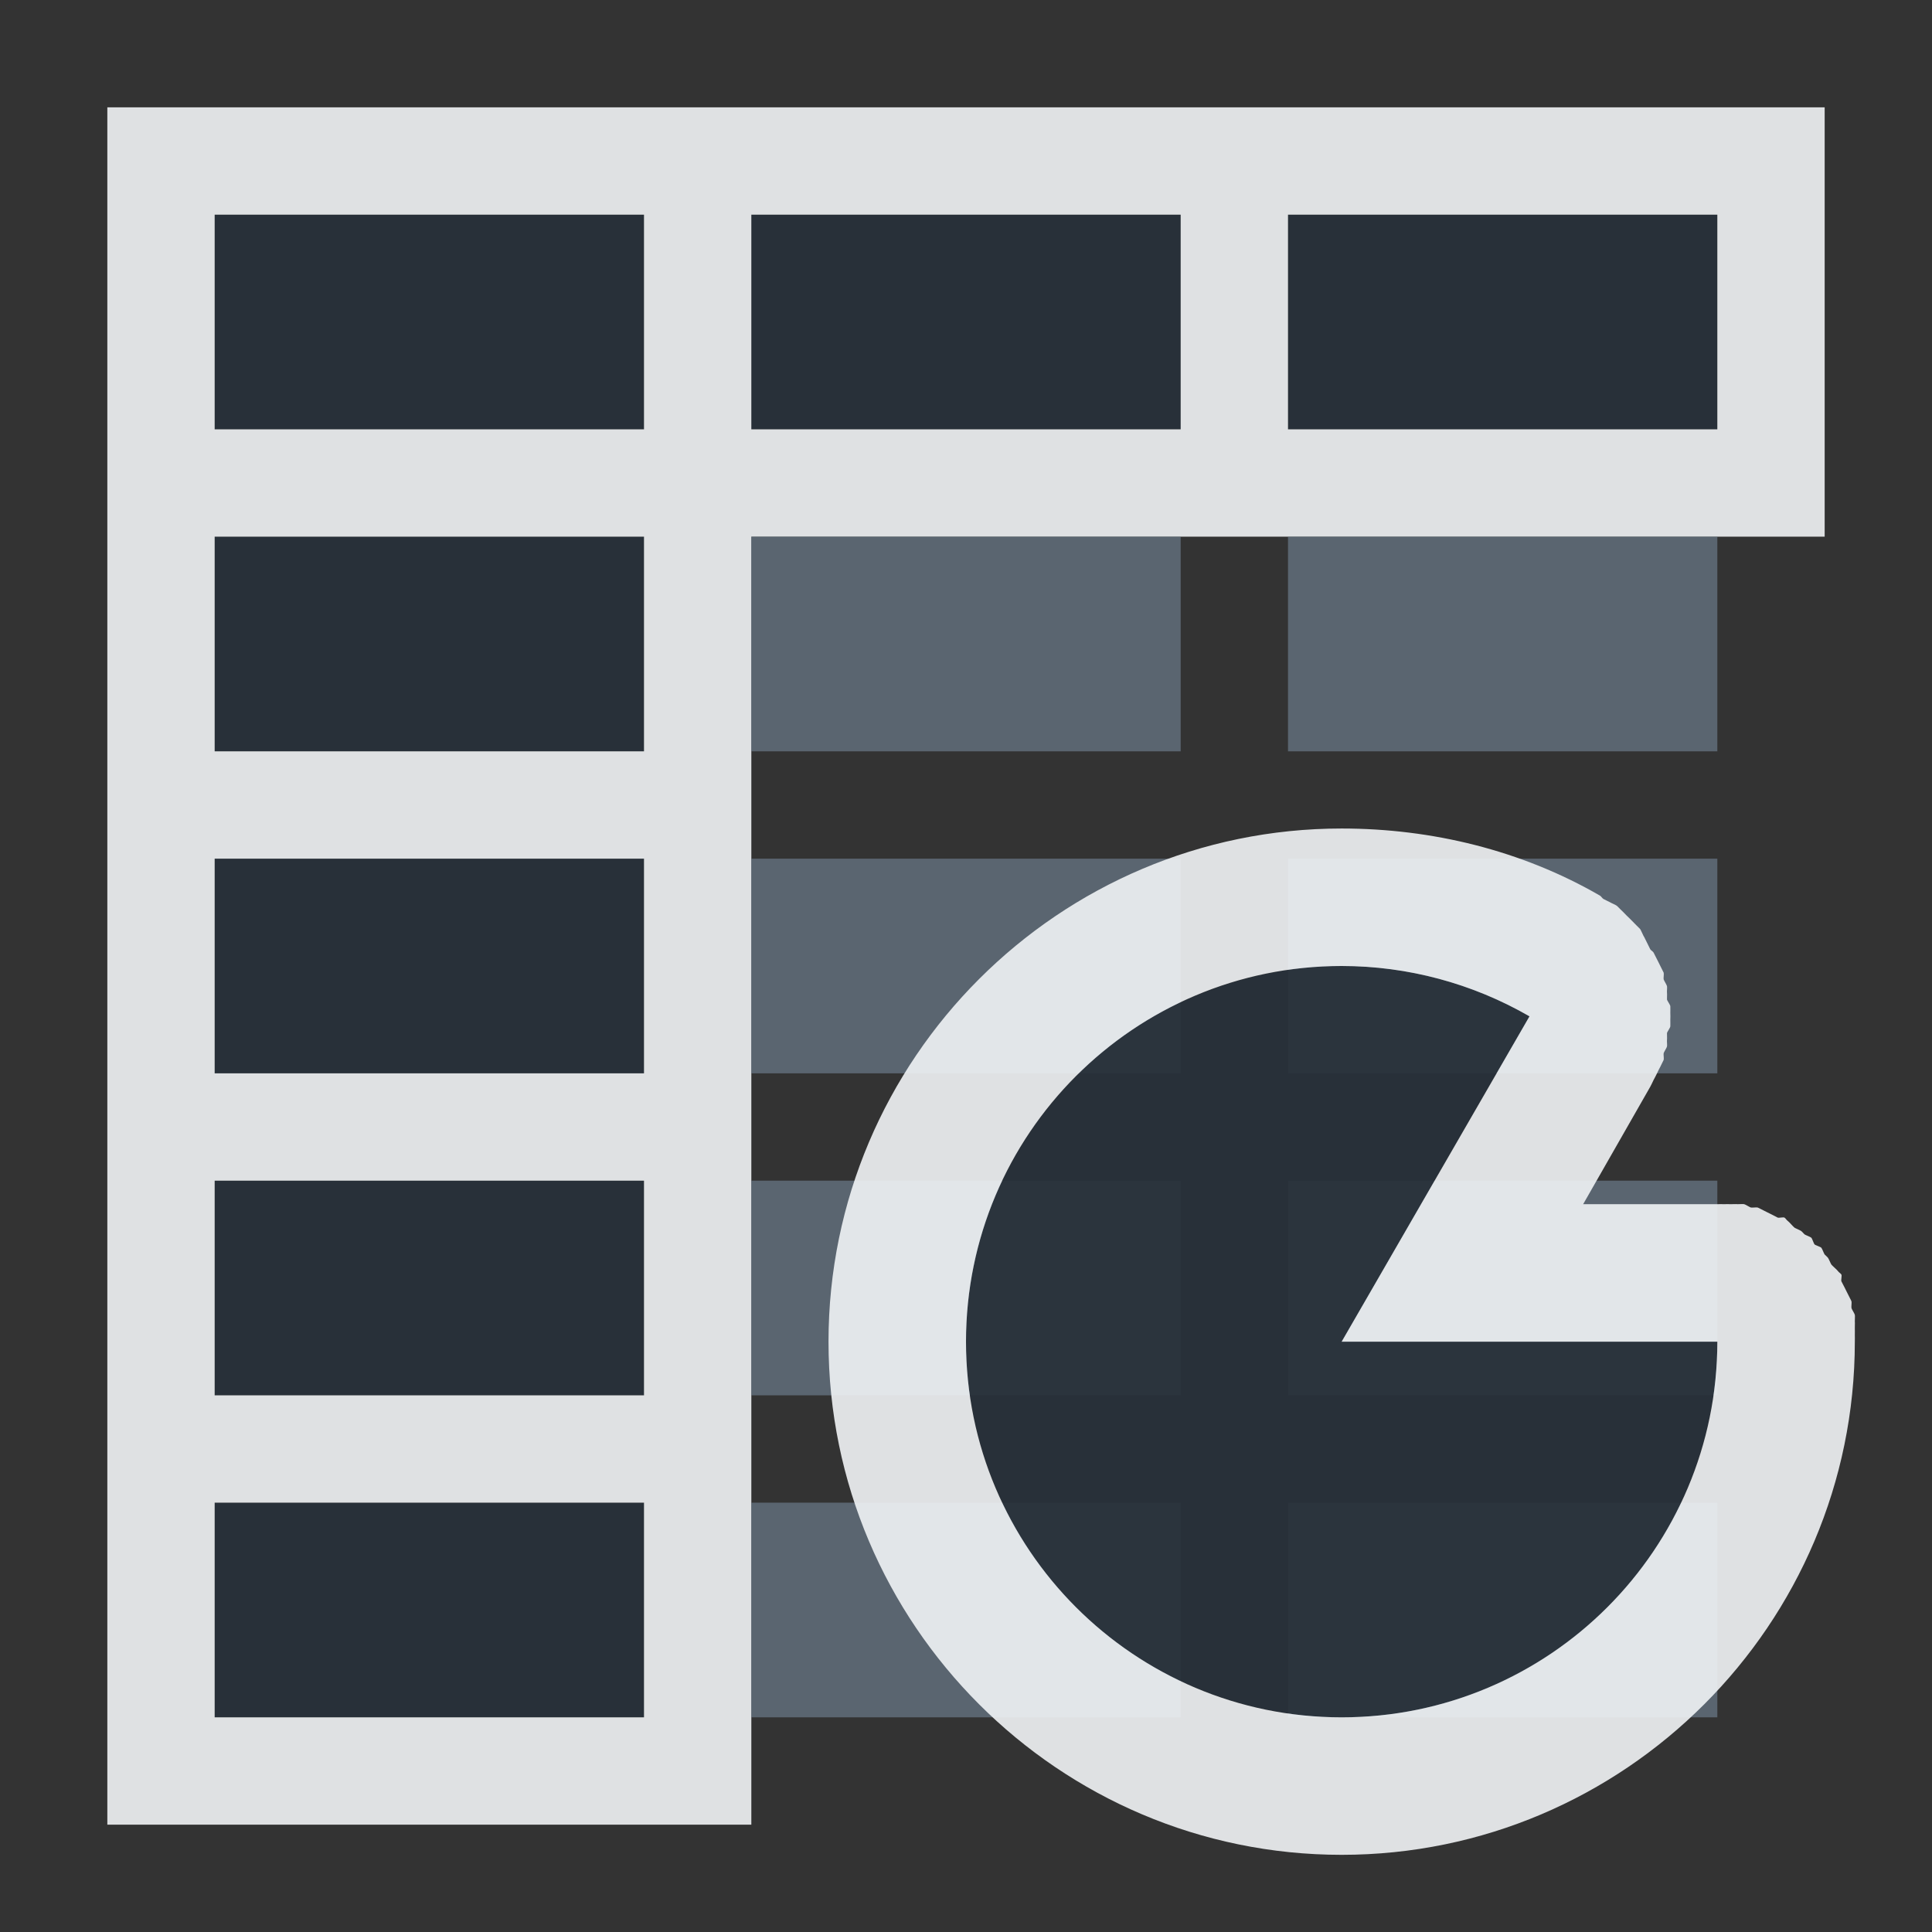 <?xml version="1.0" encoding="UTF-8" standalone="no"?>
<!-- Created with Inkscape (http://www.inkscape.org/) -->
<svg xmlns:dc="http://purl.org/dc/elements/1.1/" xmlns:cc="http://creativecommons.org/ns#" xmlns:rdf="http://www.w3.org/1999/02/22-rdf-syntax-ns#" xmlns:svg="http://www.w3.org/2000/svg" xmlns="http://www.w3.org/2000/svg" xmlns:sodipodi="http://sodipodi.sourceforge.net/DTD/sodipodi-0.dtd" xmlns:inkscape="http://www.inkscape.org/namespaces/inkscape" width="18" height="18" id="svg27665" version="1.1" inkscape:version="0.48.3.1 r9886" sodipodi:docname="gnumeric.svg">
  <rect width="100%" height="100%" fill="#333333" stroke="none"/>
  <defs id="defs27667"/>
  <sodipodi:namedview id="base" pagecolor="#ffffff" bordercolor="#666666" borderopacity="1.0" inkscape:pageopacity="0.0" inkscape:pageshadow="2" inkscape:zoom="31.678384" inkscape:cx="8.1545358" inkscape:cy="8.1703915" inkscape:document-units="px" inkscape:current-layer="layer1" showgrid="true" inkscape:window-width="1920" inkscape:window-height="1033" inkscape:window-x="-10" inkscape:window-y="25" inkscape:window-maximized="1" inkscape:snap-bbox="true" inkscape:bbox-paths="true" inkscape:bbox-nodes="true" inkscape:snap-bbox-edge-midpoints="true" inkscape:snap-bbox-midpoints="true" inkscape:object-paths="true" inkscape:snap-intersection-paths="true" inkscape:object-nodes="true" inkscape:snap-smooth-nodes="true" inkscape:snap-midpoints="true" inkscape:snap-object-midpoints="true" inkscape:snap-center="true" inkscape:snap-global="true" showguides="false" inkscape:guide-bbox="true" fit-margin-top="0" fit-margin-left="0" fit-margin-right="0" fit-margin-bottom="0" inkscape:showpageshadow="false">
    <sodipodi:guide orientation="0,1" position="-1494.228,523.036" id="guide4179"/>
    <sodipodi:guide orientation="1,0" position="-1492.085,520.179" id="guide4181"/>
    <inkscape:grid type="xygrid" id="grid4279" empspacing="5" visible="true" enabled="true" snapvisiblegridlinesonly="true" originx="6.6056504e-05px" originy="592px"/>
  </sodipodi:namedview>
  <g inkscape:label="Camada 1" inkscape:groupmode="layer" id="layer1" transform="translate(3393.247,-1650.241)">
    <rect style="opacity:0.001;fill:#ffffff;fill-opacity:1;fill-rule:nonzero;stroke:none" id="rect4544" width="16" height="16" x="-3393.247" y="1650.241" transform="translate(1,1)"/>
    <path id="path3788" d="m -3392.247,1651.241 0,2 4,0 0,-2 -4,0 z m 5,0 0,2 4,0 0,-2 -4,0 z m 5,0 0,2 4,0 0,-2 -4,0 z m -10,3 0,2 4,0 0,-2 -4,0 z m 0,3 0,2 4,0 0,-2 -4,0 z m 0,3 0,2 4,0 0,-2 -4,0 z m 0,3 0,2 4,0 0,-2 -4,0 z" style="color:#000000;fill:#27303a;fill-opacity:0.923;fill-rule:nonzero;stroke:none;stroke-width:1;marker:none;visibility:visible;display:inline;overflow:visible;enable-background:accumulate" inkscape:connector-curvature="0" transform="translate(1,1)"/>
    <path style="font-size:medium;font-style:normal;font-variant:normal;font-weight:normal;font-stretch:normal;text-indent:0;text-align:start;text-decoration:none;line-height:normal;letter-spacing:normal;word-spacing:normal;text-transform:none;direction:ltr;block-progression:tb;writing-mode:lr-tb;text-anchor:start;baseline-shift:baseline;color:#000000;fill:#f1f3f5;fill-opacity:0.903;fill-rule:nonzero;stroke:none;stroke-width:2;marker:none;visibility:visible;display:inline;overflow:visible;enable-background:accumulate;font-family:Sans;-inkscape-font-specification:Sans" d="M 0 0 L 0 1 L 0 3 L 0 4 L 0 6 L 0 7 L 0 9 L 0 10 L 0 12 L 0 13 L 0 15 L 0 16 L 1 16 L 5 16 L 6 16 L 6 15 L 6 13 L 6 12 L 6 10 L 6 9 L 6 7 L 6 6 L 6 4 L 10 4 L 11 4 L 15 4 L 16 4 L 16 3 L 16 1 L 16 0 L 15 0 L 11 0 L 10 0 L 6 0 L 5 0 L 1 0 L 0 0 z M 1 1 L 5 1 L 5 3 L 1 3 L 1 1 z M 6 1 L 10 1 L 10 3 L 6 3 L 6 1 z M 11 1 L 15 1 L 15 3 L 11 3 L 11 1 z M 1 4 L 5 4 L 5 6 L 1 6 L 1 4 z M 1 7 L 5 7 L 5 9 L 1 9 L 1 7 z M 1 10 L 5 10 L 5 12 L 1 12 L 1 10 z M 1 13 L 5 13 L 5 15 L 1 15 L 1 13 z " transform="translate(-3392.247,1651.241)" id="rect3018"/>
    <path style="color:#000000;fill:#748598;fill-opacity:0.609;fill-rule:nonzero;stroke:none;stroke-width:1;marker:none;visibility:visible;display:inline;overflow:visible;enable-background:accumulate" d="M 6 4 L 6 6 L 10 6 L 10 4 L 6 4 z M 11 4 L 11 6 L 15 6 L 15 4 L 11 4 z M 6 7 L 6 9 L 10 9 L 10 7 L 6 7 z M 11 7 L 11 9 L 15 9 L 15 7 L 11 7 z M 6 10 L 6 12 L 10 12 L 10 10 L 6 10 z M 11 10 L 11 12 L 15 12 L 15 10 L 11 10 z M 6 13 L 6 15 L 10 15 L 10 13 L 6 13 z M 11 13 L 11 15 L 15 15 L 15 13 L 11 13 z " transform="translate(-3392.247,1651.241)" id="rect3028"/>
    <path sodipodi:type="arc" style="color:#000000;fill:#27303a;fill-opacity:0.923;fill-rule:nonzero;stroke:none;stroke-width:1;marker:none;visibility:visible;display:inline;overflow:visible;enable-background:accumulate" id="path3805" sodipodi:cx="11.500066" sodipodi:cy="11.500019" sodipodi:rx="3.5" sodipodi:ry="3.5" d="m 15,11.5 a 3.5,3.5 0 1 1 -1.75,-3.031 l -1.75,3.031 z" transform="translate(-3392.247,1651.241)" sodipodi:start="0" sodipodi:end="5.2359878"/>
    <path style="font-size:medium;font-style:normal;font-variant:normal;font-weight:normal;font-stretch:normal;text-indent:0;text-align:start;text-decoration:none;line-height:normal;letter-spacing:normal;word-spacing:normal;text-transform:none;direction:ltr;block-progression:tb;writing-mode:lr-tb;text-anchor:start;baseline-shift:baseline;color:#000000;fill:#f1f3f5;fill-opacity:0.903;fill-rule:nonzero;stroke:none;stroke-width:2;marker:none;visibility:visible;display:inline;overflow:visible;enable-background:accumulate;font-family:Sans;-inkscape-font-specification:Sans" d="M 11.5 6.719 C 8.866 6.719 6.719 8.866 6.719 11.5 C 6.719 14.134 8.866 16.281 11.5 16.281 C 14.134 16.281 16.281 14.134 16.281 11.5 C 16.281 11.488 16.282 11.449 16.281 11.438 C 16.281 11.426 16.282 11.386 16.281 11.375 C 16.28 11.364 16.283 11.324 16.281 11.312 C 16.28 11.301 16.284 11.261 16.281 11.25 C 16.279 11.239 16.253 11.199 16.25 11.188 C 16.247 11.176 16.253 11.136 16.25 11.125 C 16.247 11.114 16.223 11.073 16.219 11.062 C 16.215 11.052 16.192 11.011 16.188 11 C 16.183 10.989 16.161 10.948 16.156 10.938 C 16.151 10.927 16.162 10.885 16.156 10.875 C 16.151 10.865 16.131 10.854 16.125 10.844 C 16.119 10.834 16.069 10.791 16.062 10.781 C 16.056 10.772 16.038 10.728 16.031 10.719 C 16.024 10.709 16.007 10.696 16 10.688 C 15.993 10.679 15.977 10.634 15.969 10.625 C 15.961 10.616 15.914 10.602 15.906 10.594 C 15.898 10.586 15.884 10.539 15.875 10.531 C 15.866 10.523 15.821 10.507 15.812 10.5 C 15.804 10.493 15.791 10.476 15.781 10.469 C 15.772 10.462 15.728 10.444 15.719 10.438 C 15.709 10.431 15.666 10.381 15.656 10.375 C 15.646 10.369 15.635 10.349 15.625 10.344 C 15.615 10.338 15.573 10.349 15.562 10.344 C 15.552 10.339 15.511 10.317 15.5 10.312 C 15.489 10.308 15.448 10.285 15.438 10.281 C 15.427 10.277 15.386 10.253 15.375 10.25 C 15.364 10.247 15.324 10.253 15.312 10.25 C 15.301 10.247 15.261 10.221 15.25 10.219 C 15.239 10.216 15.199 10.22 15.188 10.219 C 15.176 10.217 15.136 10.22 15.125 10.219 C 15.114 10.218 15.074 10.219 15.062 10.219 C 15.051 10.218 15.012 10.219 15 10.219 L 13.75 10.219 L 14.375 9.125 C 14.381 9.115 14.401 9.073 14.406 9.062 C 14.412 9.052 14.433 9.011 14.438 9 C 14.442 8.989 14.464 8.948 14.469 8.938 C 14.473 8.927 14.496 8.886 14.5 8.875 C 14.504 8.864 14.497 8.824 14.5 8.812 C 14.503 8.801 14.529 8.761 14.531 8.75 C 14.534 8.739 14.529 8.699 14.531 8.688 C 14.533 8.676 14.53 8.637 14.531 8.625 C 14.533 8.613 14.562 8.574 14.562 8.562 C 14.563 8.551 14.562 8.512 14.562 8.5 C 14.563 8.488 14.563 8.449 14.562 8.438 C 14.562 8.426 14.563 8.387 14.562 8.375 C 14.562 8.363 14.533 8.324 14.531 8.312 C 14.53 8.301 14.533 8.262 14.531 8.25 C 14.529 8.238 14.534 8.199 14.531 8.188 C 14.529 8.176 14.503 8.136 14.5 8.125 C 14.497 8.114 14.504 8.074 14.5 8.062 C 14.496 8.051 14.473 8.011 14.469 8 C 14.465 7.989 14.442 7.948 14.438 7.938 C 14.433 7.927 14.411 7.885 14.406 7.875 C 14.401 7.865 14.381 7.854 14.375 7.844 C 14.369 7.834 14.35 7.791 14.344 7.781 C 14.338 7.771 14.319 7.728 14.312 7.719 C 14.306 7.709 14.288 7.665 14.281 7.656 C 14.274 7.647 14.258 7.634 14.25 7.625 C 14.242 7.616 14.196 7.571 14.188 7.562 C 14.179 7.554 14.165 7.539 14.156 7.531 C 14.148 7.523 14.103 7.476 14.094 7.469 C 14.085 7.461 14.072 7.445 14.062 7.438 C 14.053 7.43 14.01 7.413 14 7.406 C 13.99 7.4 13.947 7.381 13.938 7.375 C 13.928 7.369 13.916 7.349 13.906 7.344 C 13.176 6.922 12.339 6.719 11.5 6.719 z M 11.5 8 C 12.114 8 12.718 8.162 13.25 8.469 L 11.5 11.5 L 15 11.5 C 15 13.433 13.433 15 11.5 15 C 9.567 15 8 13.433 8 11.5 C 8 9.567 9.567 8 11.5 8 z " transform="translate(-3392.247,1651.241)" id="path3803"/>
  </g>
</svg>
